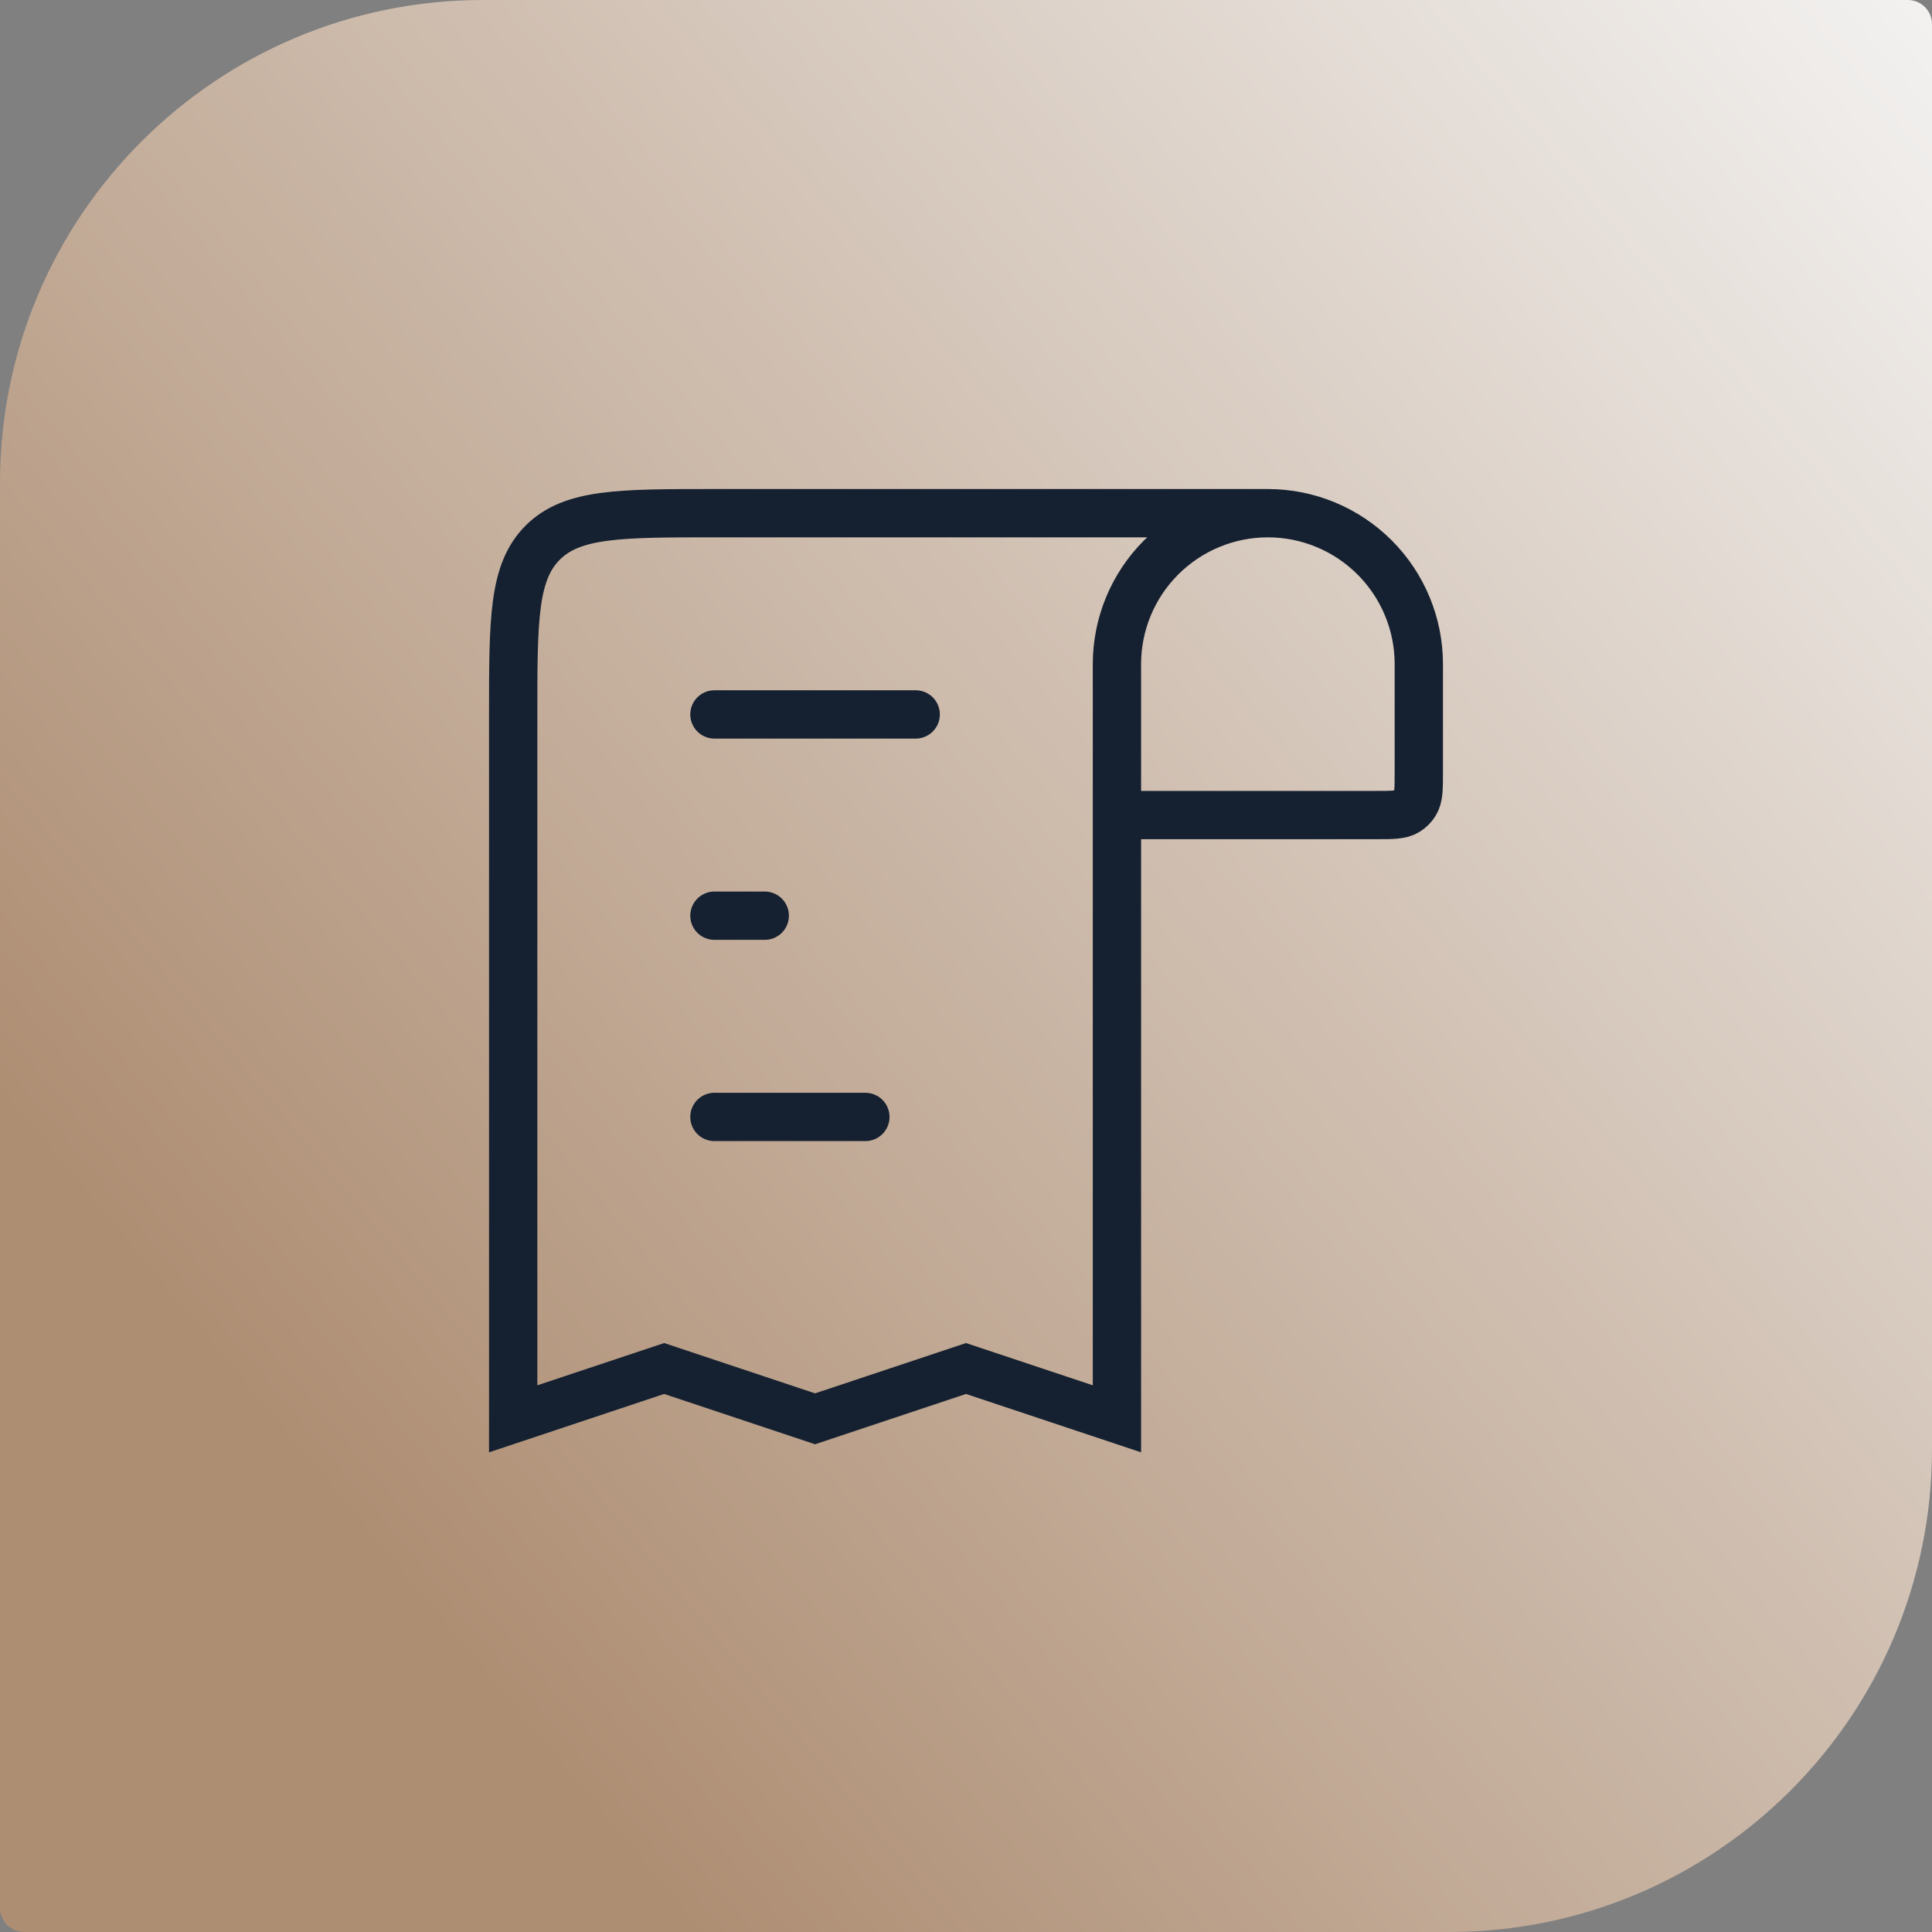 <svg width="80" height="80" viewBox="0 0 80 80" fill="none" xmlns="http://www.w3.org/2000/svg">
<rect x="0" y="0" width="80" height="80" fill="#808080" stroke="none"/>
<path d="M0 20C0 8.954 8.954 0 20 0H79C79.552 0 80 0.448 80 1V60C80 71.046 71.046 80 60 80H1C0.448 80 0 79.552 0 79V20Z" fill="url(#paint0_linear_84_108)"/>
<path d="M52.5 21.25C54.158 21.25 55.747 21.909 56.919 23.081C58.092 24.253 58.75 25.842 58.75 27.5V31.965C58.75 32.66 58.75 33.008 58.59 33.263C58.506 33.395 58.395 33.506 58.263 33.59C58.008 33.75 57.66 33.75 56.965 33.75H46.25M52.5 21.25C50.842 21.25 49.253 21.909 48.081 23.081C46.908 24.253 46.25 25.842 46.25 27.5V33.75M52.5 21.25H29.583C25.654 21.25 23.692 21.25 22.471 22.471C21.25 23.692 21.25 25.654 21.25 29.583V58.75L27.5 56.667L33.75 58.75L40 56.667L46.25 58.75V33.75" stroke="#152030" stroke-width="2"/>
<path d="M29.583 29.583H37.917M31.667 37.917H29.583M29.583 46.25H35.833" stroke="#152030" stroke-width="2" stroke-linecap="round"/>
<defs>
<linearGradient id="paint0_linear_84_108" x1="81.593" y1="-2.668" x2="9.654" y2="57.134" gradientUnits="userSpaceOnUse">
<stop stop-color="#F5F5F5"/>
<stop offset="1" stop-color="#AE8E73"/>
</linearGradient>
</defs>
</svg>
